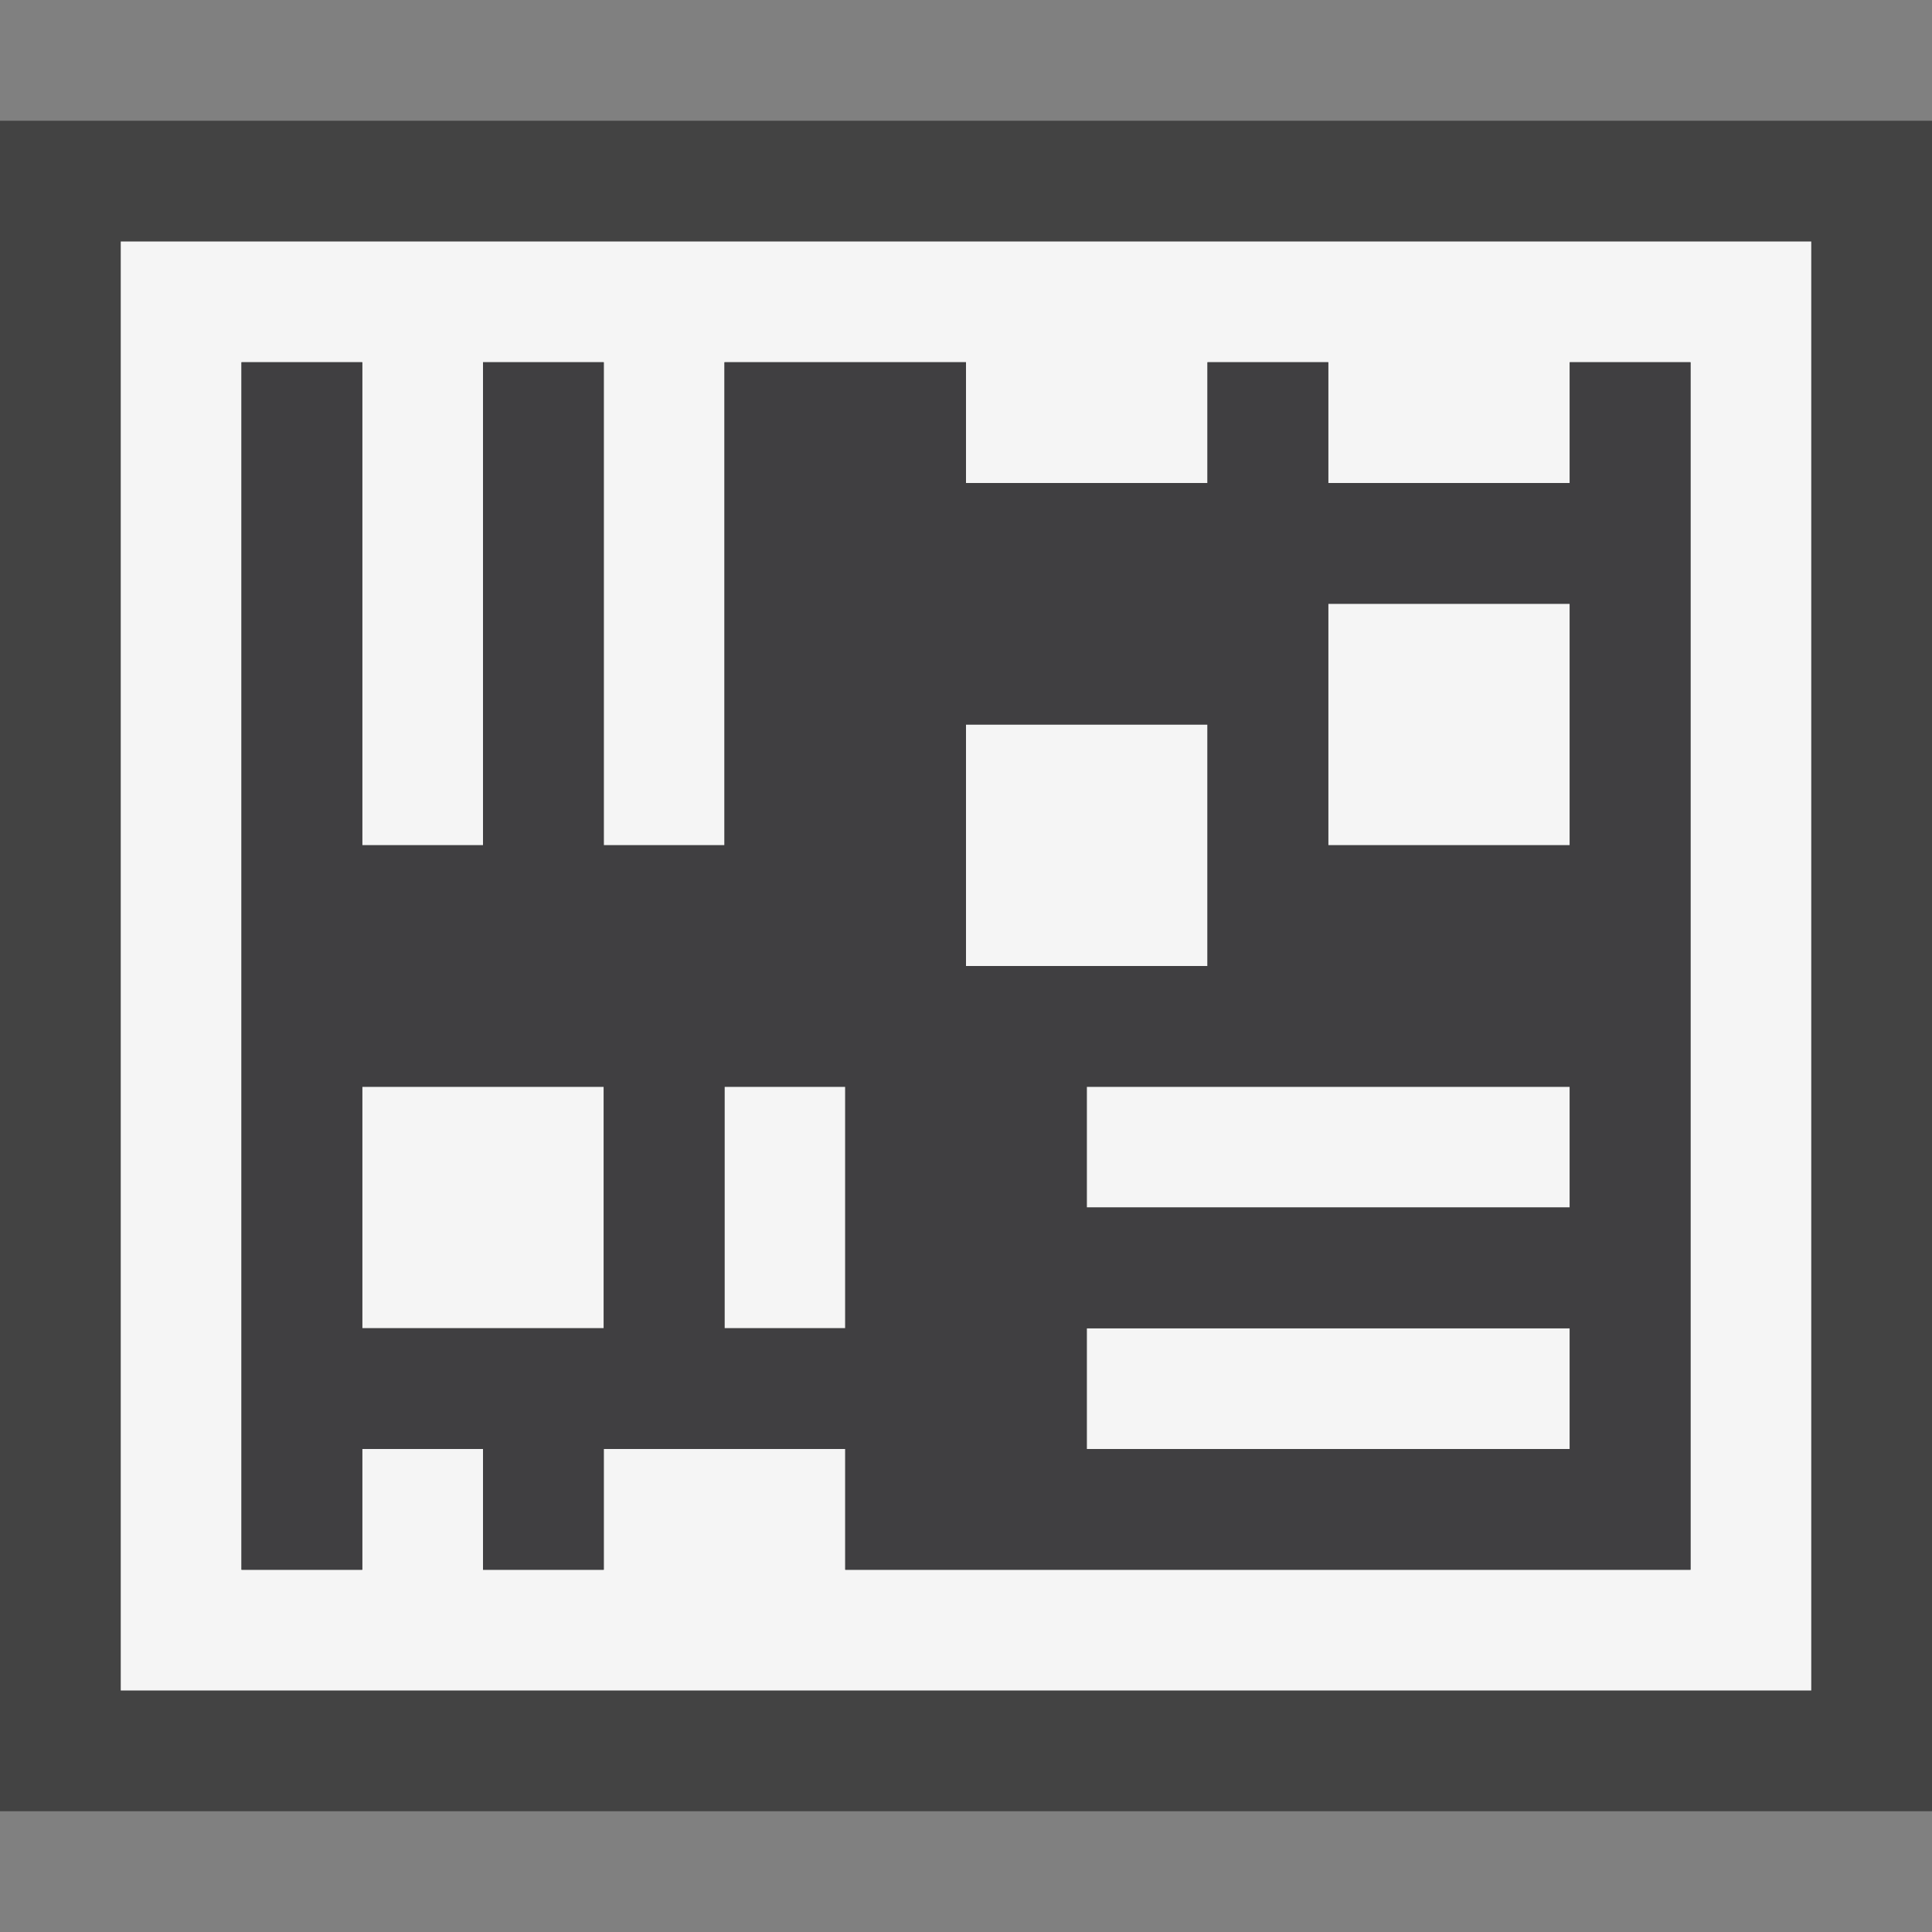 <svg xmlns="http://www.w3.org/2000/svg" viewBox="0 0 16 16"><rect x="0" y="0" width="16" height="16" fill="#808080" stroke="none"/><style>.st0{opacity:0}.st0,.st1{fill:#434343}.st2{fill:#f5f5f5}.st3{fill:#403F41}</style><g id="outline"><path class="st0" d="M0 0h16v16H0z"/><path class="st1" d="M0 1h16v14H0z"/></g><g id="icon_x5F_bg"><path class="st2" d="M1 2v12h14V2H1zm13 11H7v-1H5v1H4v-1H3v1H2V3h1v4h1V3h1v4h1V3h2v1h2V3h1v1h2V3h1v10z"/><path class="st2" d="M8 6h2v2H8zM6 9h1v2H6zM3 9h2v2H3zM11 5h2v2h-2zM9 11h4v1H9zM9 9h4v1H9z"/></g><path class="st3" d="M13 3v1h-2V3h-1v1H8V3H6v4H5V3H4v4H3V3H2v10h1v-1h1v1h1v-1h2v1h7V3h-1zm-8 8H3V9h2v2zm2 0H6V9h1v2zm1-5h2v2H8V6zm5 6H9v-1h4v1zm0-2H9V9h4v1zm0-3h-2V5h2v2z" id="icon_x5F_fg"/></svg>